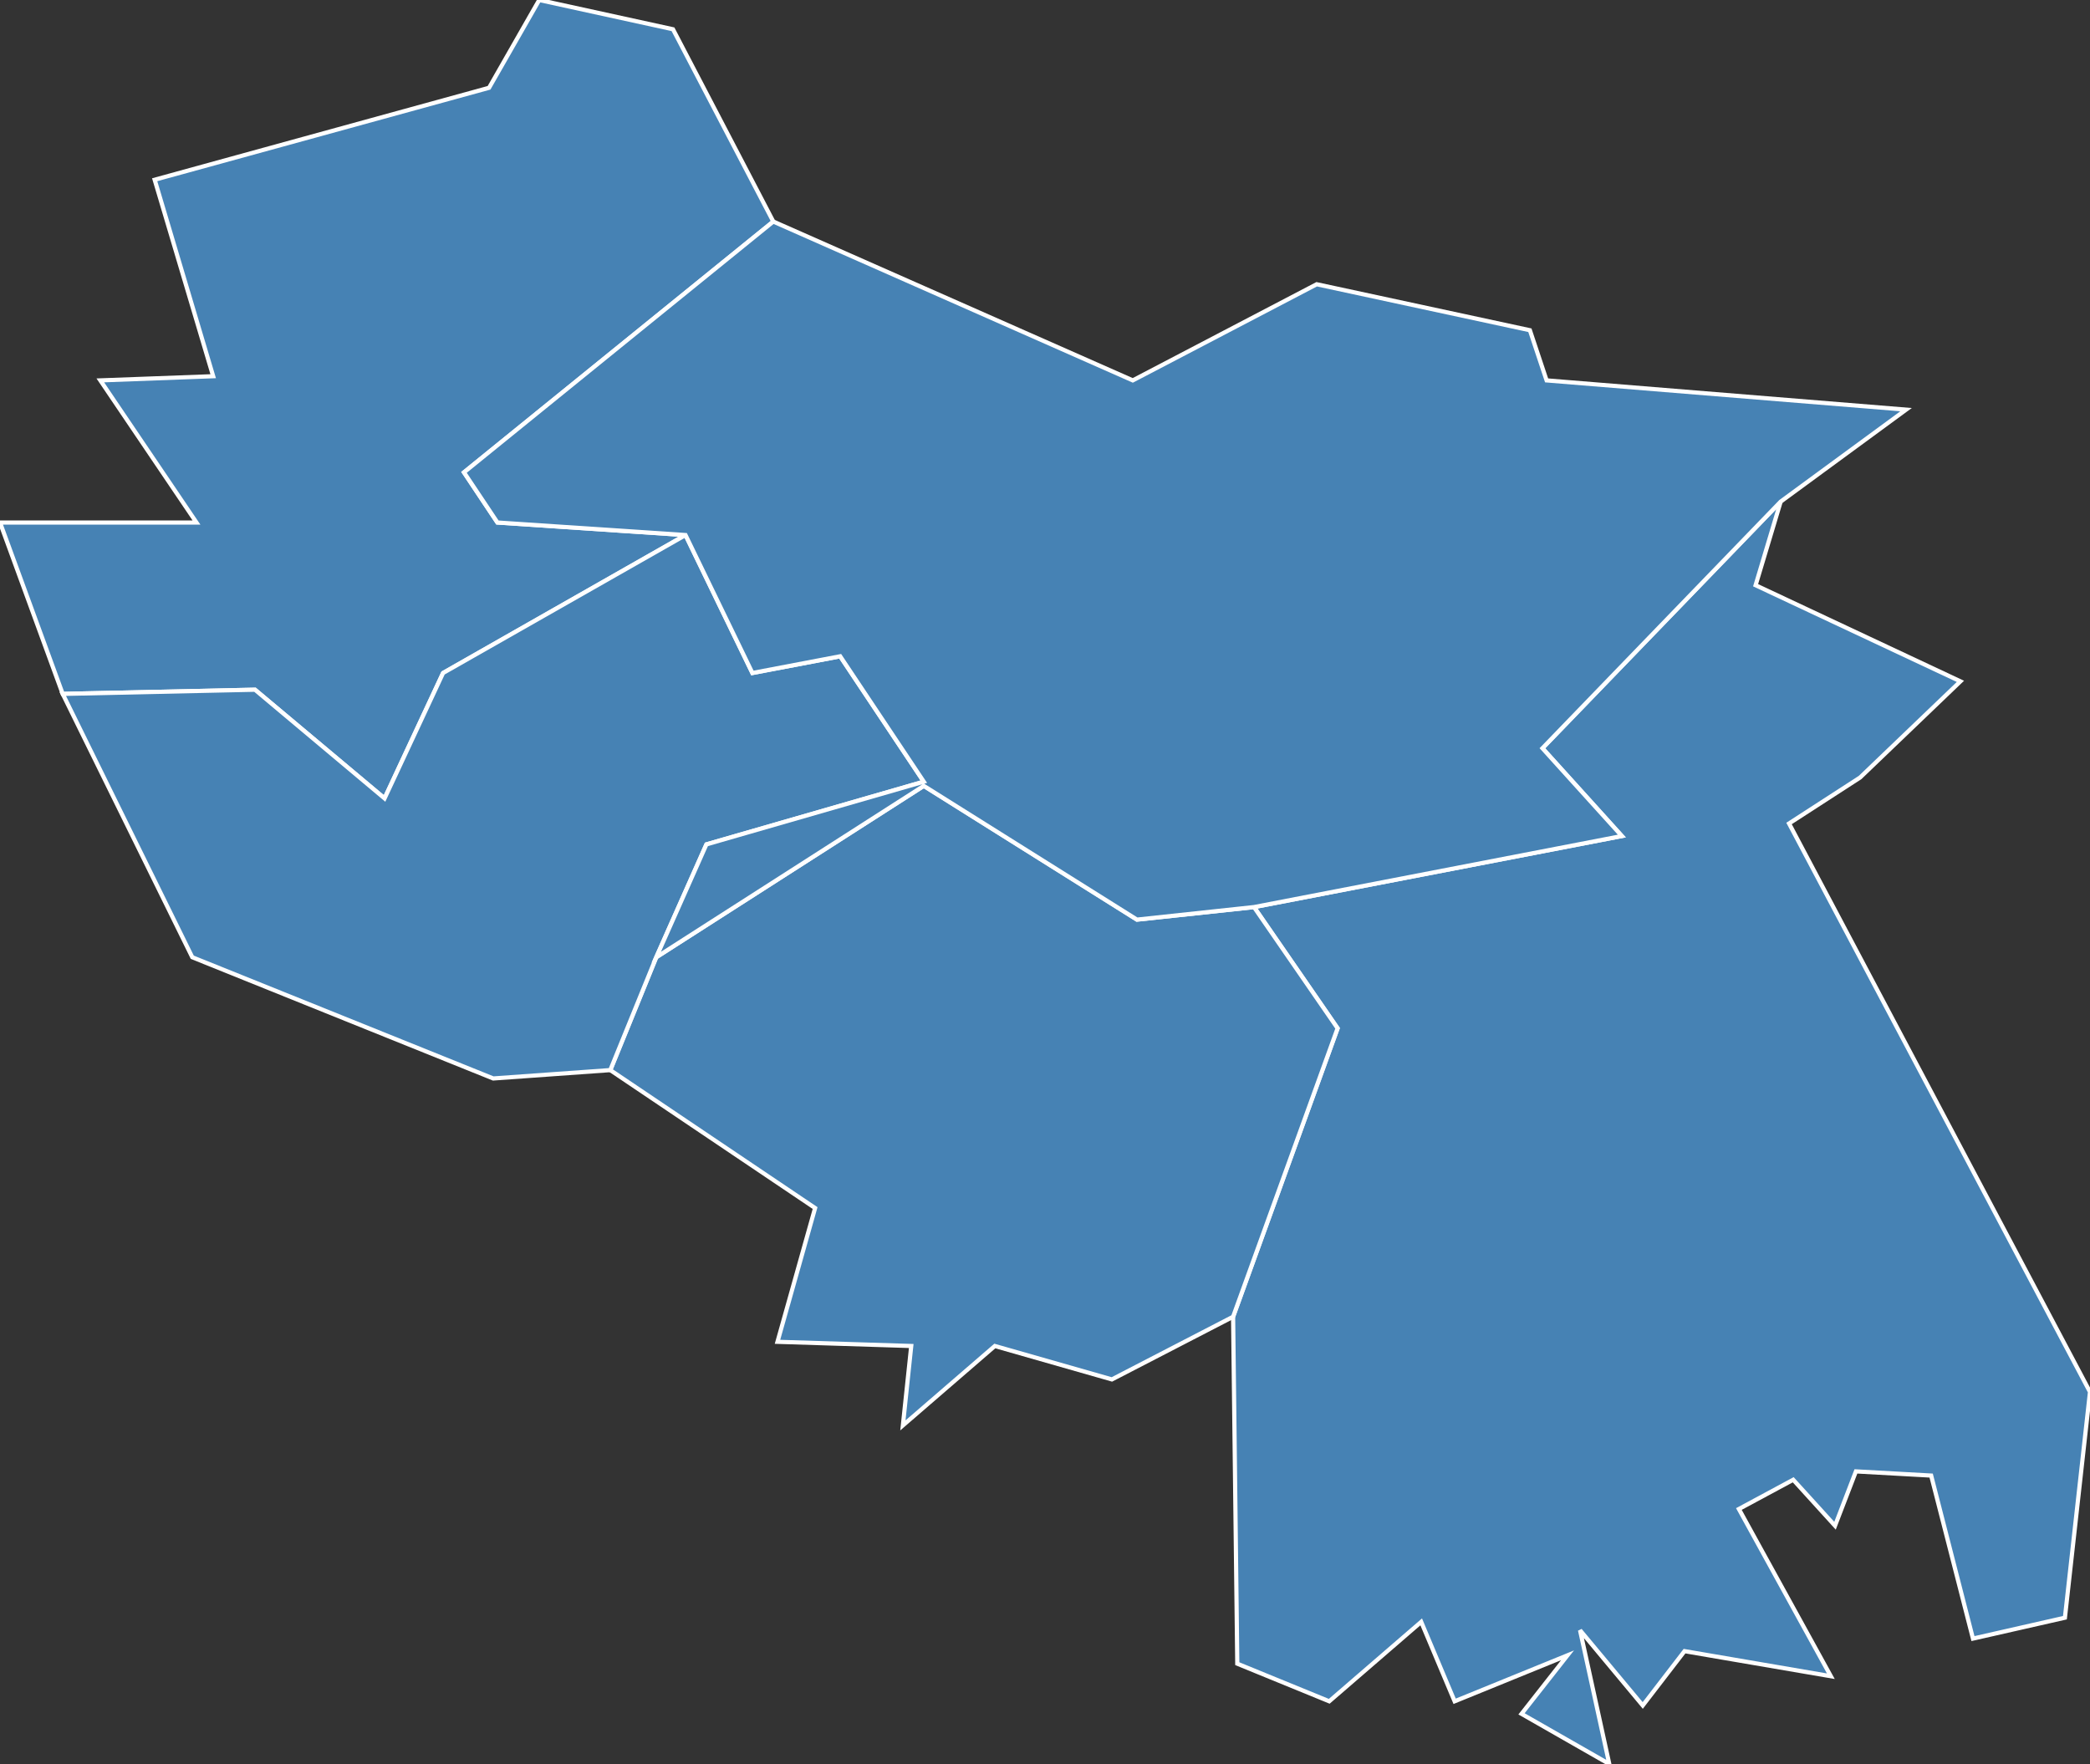 <?xml version="1.0" encoding="utf-8"?>
<svg version="1.1" id="svgmap" xmlns="http://www.w3.org/2000/svg" xmlns:xlink="http://www.w3.org/1999/xlink" x="0px" y="0px" width="100%" height="100%" viewBox="0 0 500 422">
<rect x="0" y="0" width="500" height="422" fill="#333333" stroke="none"/>
<polygon points="37,43 117,21 129,0 161,7 185,53 111,113 119,125 164,128 106,161 92,191 61,165 15,166 0,125 47,125 24,91 51,90 37,43" id="42031" class="commune" fill="steelblue" stroke-width="1" stroke="white" geotype="commune" geoname="Caloire" code_insee="42031" code_canton="4206"/><polygon points="445,186 428,197 500,333 494,387 472,392 462,353 444,352 439,365 429,354 416,361 438,401 403,395 393,408 378,390 385,422 364,410 375,396 348,407 340,388 318,407 296,398 295,315 320,246 300,217 388,200 369,179 426,120 420,140 469,163 445,186" id="42095" class="commune" fill="steelblue" stroke-width="1" stroke="white" geotype="commune" geoname="Firminy" code_insee="42095" code_canton="4206"/><polygon points="300,217 320,246 295,315 266,330 238,322 216,341 218,322 186,321 195,289 146,256 157,229 221,188 272,220 300,217" id="42099" class="commune" fill="steelblue" stroke-width="1" stroke="white" geotype="commune" geoname="Fraisses" code_insee="42099" code_canton="4206"/><polygon points="15,166 61,165 92,191 106,161 164,128 180,161 201,157 221,187 169,202 157,229 146,256 118,258 46,229 15,166" id="42270" class="commune" fill="steelblue" stroke-width="1" stroke="white" geotype="commune" geoname="Saint-Paul-en-Cornillon" code_insee="42270" code_canton="4206"/><polygon points="456,98 426,120 369,179 388,200 300,217 272,220 221,188 157,229 169,202 221,187 201,157 180,161 164,128 119,125 111,113 185,53 271,91 315,68 366,79 370,91 456,98" id="42316" class="commune" fill="steelblue" stroke-width="1" stroke="white" geotype="commune" geoname="Unieux" code_insee="42316" code_canton="4206"/></svg>